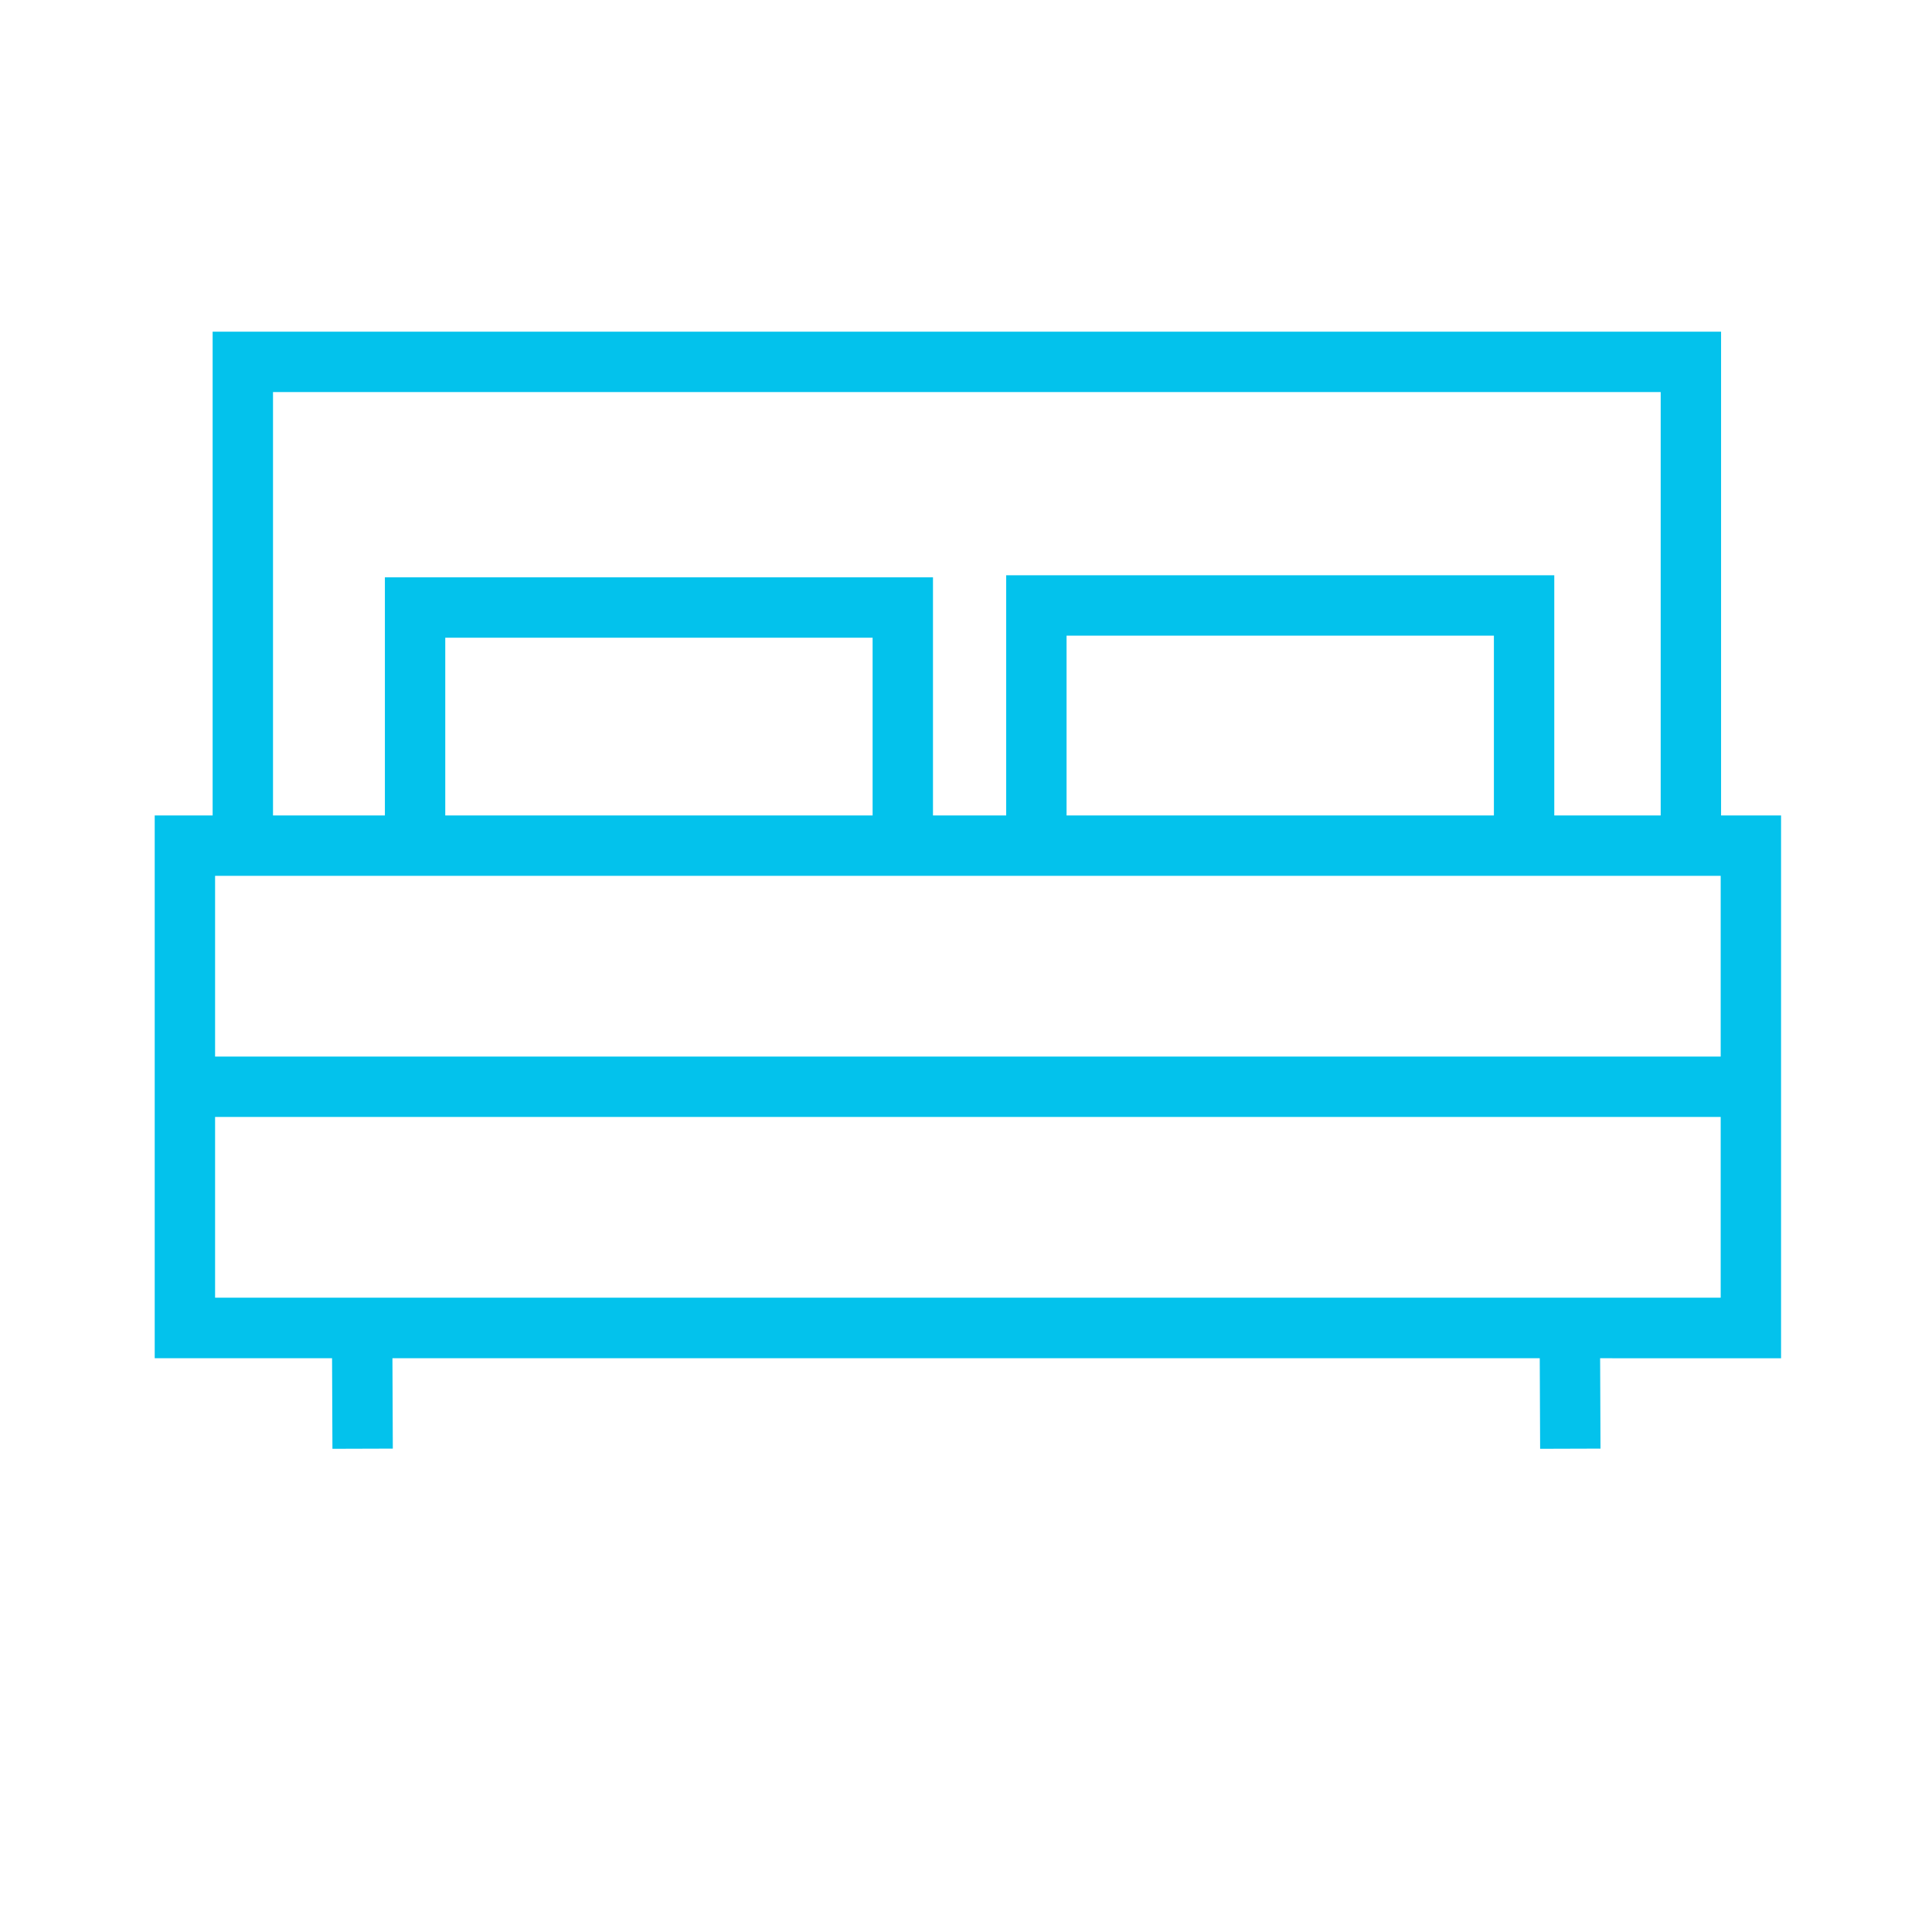 <?xml version="1.0" standalone="no"?><!DOCTYPE svg PUBLIC "-//W3C//DTD SVG 1.1//EN" "http://www.w3.org/Graphics/SVG/1.1/DTD/svg11.dtd"><svg t="1604047211036" class="icon" viewBox="0 0 1024 1024" version="1.1" xmlns="http://www.w3.org/2000/svg" p-id="1688" width="32" height="32" xmlns:xlink="http://www.w3.org/1999/xlink"><defs><style type="text/css"></style></defs><path d="M944 432.2h-31.8V175.8H112.7v256.4H82v287.7h94l0.2 48 32-0.1-0.2-47.9h608.1l0.2 48 32-0.1-0.2-47.9H944V432.2z m-32 32V560H114v-95.8h798z m-449.5-32H236V338h226.5v94.2z m329.3 0H565.3v-95.3h226.5v95.3zM144.7 207.8h735.5v224.4h-56.4V304.9H533.3v127.3h-38.8V306H204v126.2h-59.3V207.8zM114 687.9V592h798v95.8H114z" fill="#03C2EC" p-id="1689"></path></svg>